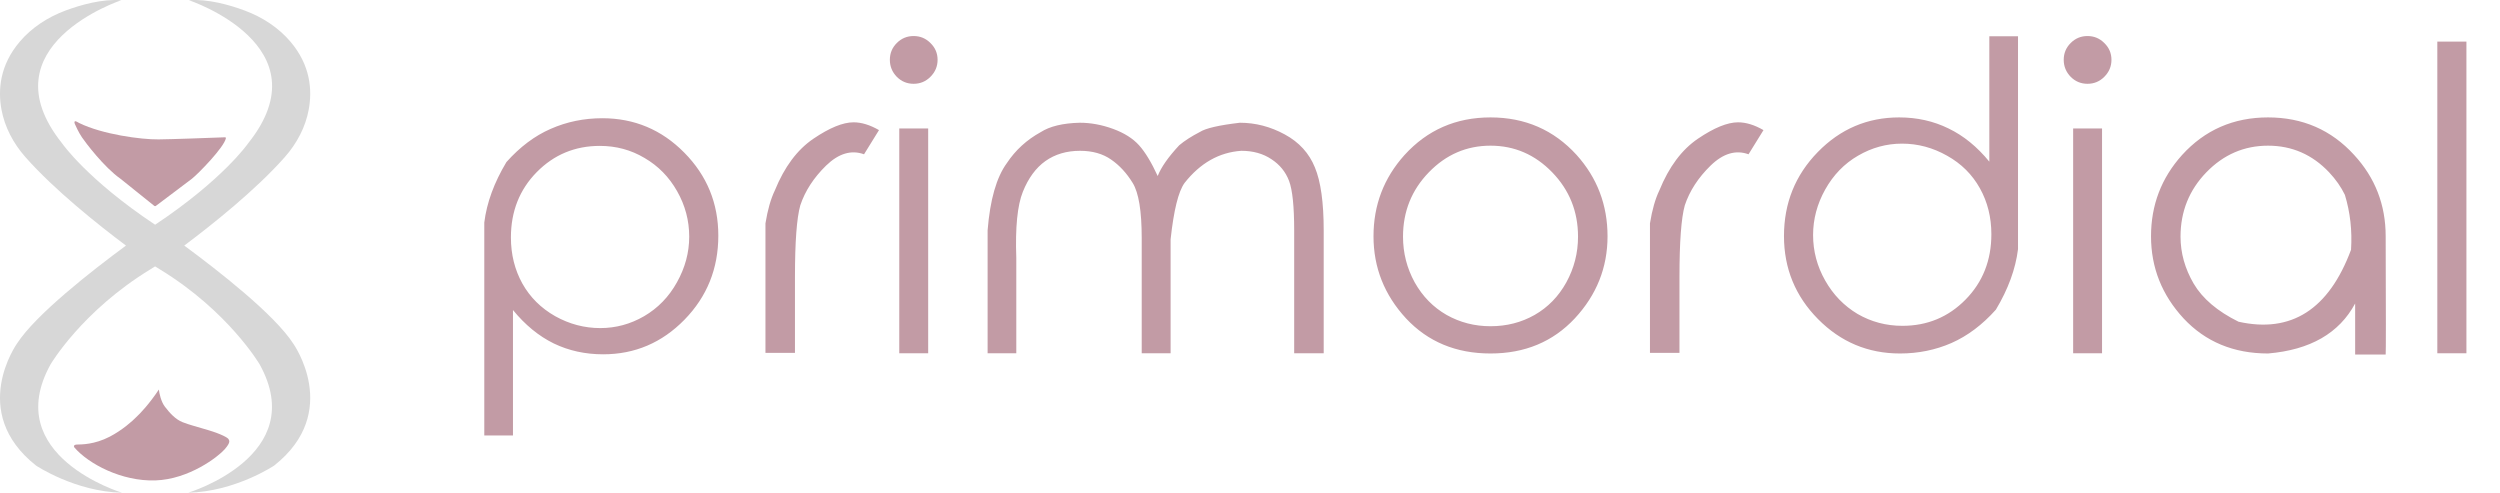 <svg width="137" height="27" viewBox="0 0 137 27" fill="none" xmlns="http://www.w3.org/2000/svg">
<g clip-path="url(#clip0_39_47)">
<path d="M27.752 8.882C27.078 10.005 26.673 11.109 26.539 12.195C26.539 19.989 26.539 23.878 26.539 23.863H28.111V16.99C28.777 17.806 29.522 18.416 30.346 18.821C31.169 19.218 32.072 19.416 33.052 19.416C34.789 19.416 36.275 18.783 37.511 17.518C38.746 16.253 39.364 14.718 39.364 12.914C39.364 11.139 38.742 9.623 37.499 8.365C36.257 7.107 34.759 6.479 33.007 6.479C32.004 6.479 31.061 6.673 30.177 7.062C29.301 7.444 28.493 8.051 27.752 8.882ZM32.873 7.995C33.764 7.995 34.58 8.215 35.321 8.657C36.069 9.091 36.665 9.698 37.106 10.477C37.548 11.255 37.769 12.086 37.769 12.97C37.769 13.838 37.544 14.673 37.095 15.474C36.654 16.268 36.054 16.885 35.298 17.327C34.55 17.761 33.748 17.979 32.895 17.979C32.026 17.979 31.203 17.761 30.424 17.327C29.646 16.885 29.047 16.29 28.627 15.541C28.208 14.785 27.998 13.943 27.998 13.015C27.998 11.585 28.47 10.39 29.414 9.432C30.357 8.474 31.51 7.995 32.873 7.995ZM41.947 13.722V12.24C42.067 11.498 42.239 10.896 42.463 10.432C42.987 9.144 43.691 8.201 44.575 7.602C45.458 7.003 46.192 6.703 46.776 6.703C47.21 6.703 47.674 6.845 48.169 7.13L47.349 8.455C46.652 8.201 45.96 8.406 45.271 9.073C44.59 9.739 44.118 10.465 43.856 11.252C43.661 11.948 43.564 13.254 43.564 15.171V19.337H41.947V13.722ZM50.066 1.975C50.426 1.975 50.733 2.102 50.987 2.357C51.249 2.611 51.38 2.918 51.38 3.278C51.38 3.637 51.249 3.948 50.987 4.21C50.733 4.465 50.426 4.592 50.066 4.592C49.707 4.592 49.4 4.465 49.145 4.21C48.891 3.948 48.764 3.637 48.764 3.278C48.764 2.918 48.891 2.611 49.145 2.357C49.4 2.102 49.707 1.975 50.066 1.975ZM49.28 7.04H50.864V19.36H49.28V7.04ZM54.121 14.587V12.622C54.255 10.944 54.607 9.717 55.176 8.938C55.648 8.227 56.266 7.661 57.029 7.242C57.531 6.92 58.246 6.748 59.174 6.726C59.773 6.726 60.38 6.838 60.994 7.062C61.608 7.287 62.083 7.587 62.42 7.961C62.757 8.335 63.097 8.897 63.442 9.646C63.629 9.166 64.022 8.605 64.621 7.961C64.913 7.714 65.291 7.471 65.755 7.231C66.07 7.029 66.8 6.86 67.945 6.726C68.799 6.726 69.619 6.939 70.405 7.366C71.191 7.792 71.741 8.395 72.056 9.174C72.378 9.945 72.539 11.098 72.539 12.633V19.36H70.921V12.633C70.921 11.315 70.828 10.409 70.641 9.915C70.454 9.421 70.132 9.024 69.675 8.725C69.218 8.418 68.668 8.264 68.024 8.264C66.811 8.347 65.774 8.934 64.913 10.027C64.576 10.492 64.322 11.521 64.149 13.116V19.36H62.566V13.048C62.566 11.566 62.401 10.559 62.072 10.027C61.742 9.488 61.349 9.062 60.893 8.747C60.436 8.425 59.867 8.264 59.185 8.264C58.452 8.264 57.819 8.451 57.288 8.826C56.764 9.2 56.352 9.762 56.052 10.51C55.753 11.252 55.633 12.461 55.693 14.138V19.36H54.121V14.587ZM81.68 6.434C83.574 6.434 85.147 7.119 86.397 8.489C87.528 9.747 88.093 11.233 88.093 12.947C88.093 14.662 87.494 16.163 86.296 17.451C85.098 18.731 83.559 19.371 81.68 19.371C79.793 19.371 78.251 18.731 77.053 17.451C75.863 16.163 75.268 14.662 75.268 12.947C75.268 11.24 75.833 9.758 76.963 8.5C78.214 7.122 79.786 6.434 81.68 6.434ZM81.68 7.983C80.37 7.983 79.243 8.47 78.3 9.443C77.356 10.417 76.885 11.592 76.885 12.97C76.885 13.861 77.098 14.695 77.525 15.474C77.959 16.245 78.543 16.84 79.277 17.26C80.011 17.672 80.812 17.877 81.68 17.877C82.564 17.877 83.368 17.672 84.095 17.26C84.829 16.84 85.409 16.245 85.835 15.474C86.262 14.695 86.476 13.861 86.476 12.97C86.476 11.592 86.004 10.417 85.061 9.443C84.117 8.47 82.99 7.983 81.68 7.983ZM90.418 13.722V12.24C90.537 11.498 90.71 10.896 90.934 10.432C91.458 9.144 92.162 8.201 93.045 7.602C93.929 7.003 94.663 6.703 95.247 6.703C95.681 6.703 96.145 6.845 96.639 7.13L95.819 8.455C95.123 8.201 94.43 8.406 93.742 9.073C93.06 9.739 92.589 10.465 92.327 11.252C92.132 11.948 92.035 13.254 92.035 15.171V19.337H90.418V13.722ZM109.375 16.968C110.048 15.845 110.453 14.74 110.587 13.655C110.587 5.861 110.587 1.971 110.587 1.986H109.015V8.859C108.349 8.043 107.604 7.437 106.78 7.04C105.957 6.636 105.055 6.434 104.074 6.434C102.337 6.434 100.851 7.066 99.615 8.332C98.38 9.597 97.762 11.132 97.762 12.936C97.762 14.71 98.384 16.227 99.626 17.484C100.869 18.742 102.367 19.371 104.119 19.371C105.122 19.371 106.062 19.18 106.938 18.798C107.821 18.409 108.633 17.799 109.375 16.968ZM104.253 17.855C103.362 17.855 102.543 17.638 101.794 17.204C101.053 16.762 100.461 16.152 100.02 15.373C99.578 14.594 99.357 13.763 99.357 12.88C99.357 12.011 99.578 11.18 100.02 10.387C100.469 9.586 101.068 8.968 101.816 8.534C102.573 8.092 103.377 7.871 104.231 7.871C105.099 7.871 105.923 8.092 106.702 8.534C107.48 8.968 108.079 9.563 108.499 10.319C108.918 11.068 109.127 11.907 109.127 12.835C109.127 14.265 108.656 15.459 107.712 16.418C106.769 17.376 105.616 17.855 104.253 17.855ZM114.395 1.975C114.754 1.975 115.061 2.102 115.315 2.357C115.577 2.611 115.708 2.918 115.708 3.278C115.708 3.637 115.577 3.948 115.315 4.21C115.061 4.465 114.754 4.592 114.395 4.592C114.035 4.592 113.728 4.465 113.474 4.21C113.219 3.948 113.092 3.637 113.092 3.278C113.092 2.918 113.219 2.611 113.474 2.357C113.728 2.102 114.035 1.975 114.395 1.975ZM113.608 7.04H115.192V19.36H113.608V7.04ZM124.289 6.434C126.183 6.434 127.755 7.119 129.005 8.489C130.158 9.739 130.735 11.225 130.735 12.947C130.75 17.2 130.75 19.36 130.735 19.427C130.016 19.427 129.458 19.427 129.062 19.427C129.062 19.375 129.062 18.443 129.062 16.631C128.186 18.263 126.595 19.176 124.289 19.371C122.402 19.371 120.86 18.731 119.662 17.451C118.471 16.163 117.876 14.662 117.876 12.947C117.876 11.24 118.441 9.758 119.572 8.5C120.822 7.122 122.394 6.434 124.289 6.434ZM124.289 7.983C122.978 7.983 121.852 8.47 120.908 9.443C119.965 10.417 119.493 11.592 119.493 12.97C119.493 13.861 119.733 14.718 120.212 15.541C120.699 16.365 121.518 17.061 122.671 17.63C125.561 18.274 127.617 16.96 128.837 13.688C128.904 12.64 128.792 11.637 128.5 10.679C128.29 10.245 128.002 9.833 127.635 9.443C126.714 8.47 125.599 7.983 124.289 7.983ZM133.565 2.278H135.16V19.36H133.565V2.278Z" fill="#C29BA5"/>
<g clip-path="url(#clip1_39_47)">
<path d="M4.101 6.792C4.064 6.706 4.086 6.662 4.101 6.651C4.131 6.618 4.273 6.698 4.341 6.742C5.605 7.363 7.736 7.651 8.69 7.639C9.453 7.63 11.443 7.558 12.342 7.523C12.37 7.526 12.378 7.558 12.379 7.573C12.293 8.061 10.856 9.531 10.518 9.794C10.181 10.056 8.558 11.266 8.548 11.278C8.538 11.289 8.531 11.294 8.499 11.296C8.474 11.298 8.456 11.285 8.45 11.278L6.6 9.794C5.69 9.153 4.681 7.806 4.492 7.527C4.304 7.249 4.148 6.899 4.101 6.792Z" fill="#C29BA5"/>
<path d="M9.039 22.291C8.823 22.012 8.727 21.544 8.706 21.346C8.188 22.131 7.665 22.679 7.469 22.855C7.268 23.066 6.696 23.575 6.017 23.928C5.169 24.368 4.457 24.355 4.22 24.361C4.03 24.367 4.04 24.464 4.069 24.512C4.846 25.421 6.667 26.386 8.513 26.327C10.359 26.267 11.953 25.032 12.312 24.622C12.671 24.211 12.554 24.14 12.524 24.067C12.495 23.994 12.143 23.791 11.415 23.572C10.686 23.352 10.395 23.288 10.007 23.136C9.618 22.983 9.307 22.64 9.039 22.291Z" fill="#C29BA5"/>
<path fill-rule="evenodd" clip-rule="evenodd" d="M3.406 7.859C-0.873 2.506 6.647 0.012 6.647 0.012C5.606 -0.068 4.427 0.268 3.602 0.573C2.617 0.938 1.735 1.516 1.082 2.285C-0.018 3.579 -0.115 4.938 0.08 6.001C0.257 6.962 0.727 7.856 1.396 8.613C2.98 10.405 5.361 12.302 6.903 13.458C5.018 14.847 1.967 17.232 0.938 18.817C0.938 18.817 -1.752 22.572 1.978 25.515C1.978 25.515 4.117 26.944 6.685 27C6.685 27 -0.009 24.982 2.772 19.966C2.772 19.966 4.484 17.051 8.237 14.762C8.325 14.708 8.413 14.653 8.5 14.598C8.587 14.653 8.675 14.708 8.763 14.762C12.516 17.051 14.228 19.966 14.228 19.966C17.009 24.982 10.315 27 10.315 27C12.883 26.944 15.022 25.515 15.022 25.515C18.752 22.572 16.062 18.817 16.062 18.817C15.033 17.232 11.982 14.847 10.097 13.458C11.639 12.302 14.02 10.405 15.604 8.613C16.273 7.856 16.743 6.962 16.919 6.001C17.115 4.938 17.018 3.579 15.918 2.285C15.265 1.516 14.383 0.938 13.398 0.573C12.573 0.268 11.394 -0.068 10.353 0.012C10.353 0.012 17.873 2.506 13.594 7.859C13.594 7.859 12.228 9.834 8.5 12.315C4.772 9.834 3.406 7.859 3.406 7.859Z" fill="#D7D7D7"/>
</g>
</g>
<defs>
<clipPath id="clip0_39_47">
<rect width="137" height="27" fill="white"/>
</clipPath>
<clipPath id="clip1_39_47">
<rect width="17" height="27" fill="white"/>
</clipPath>
</defs>
</svg>
